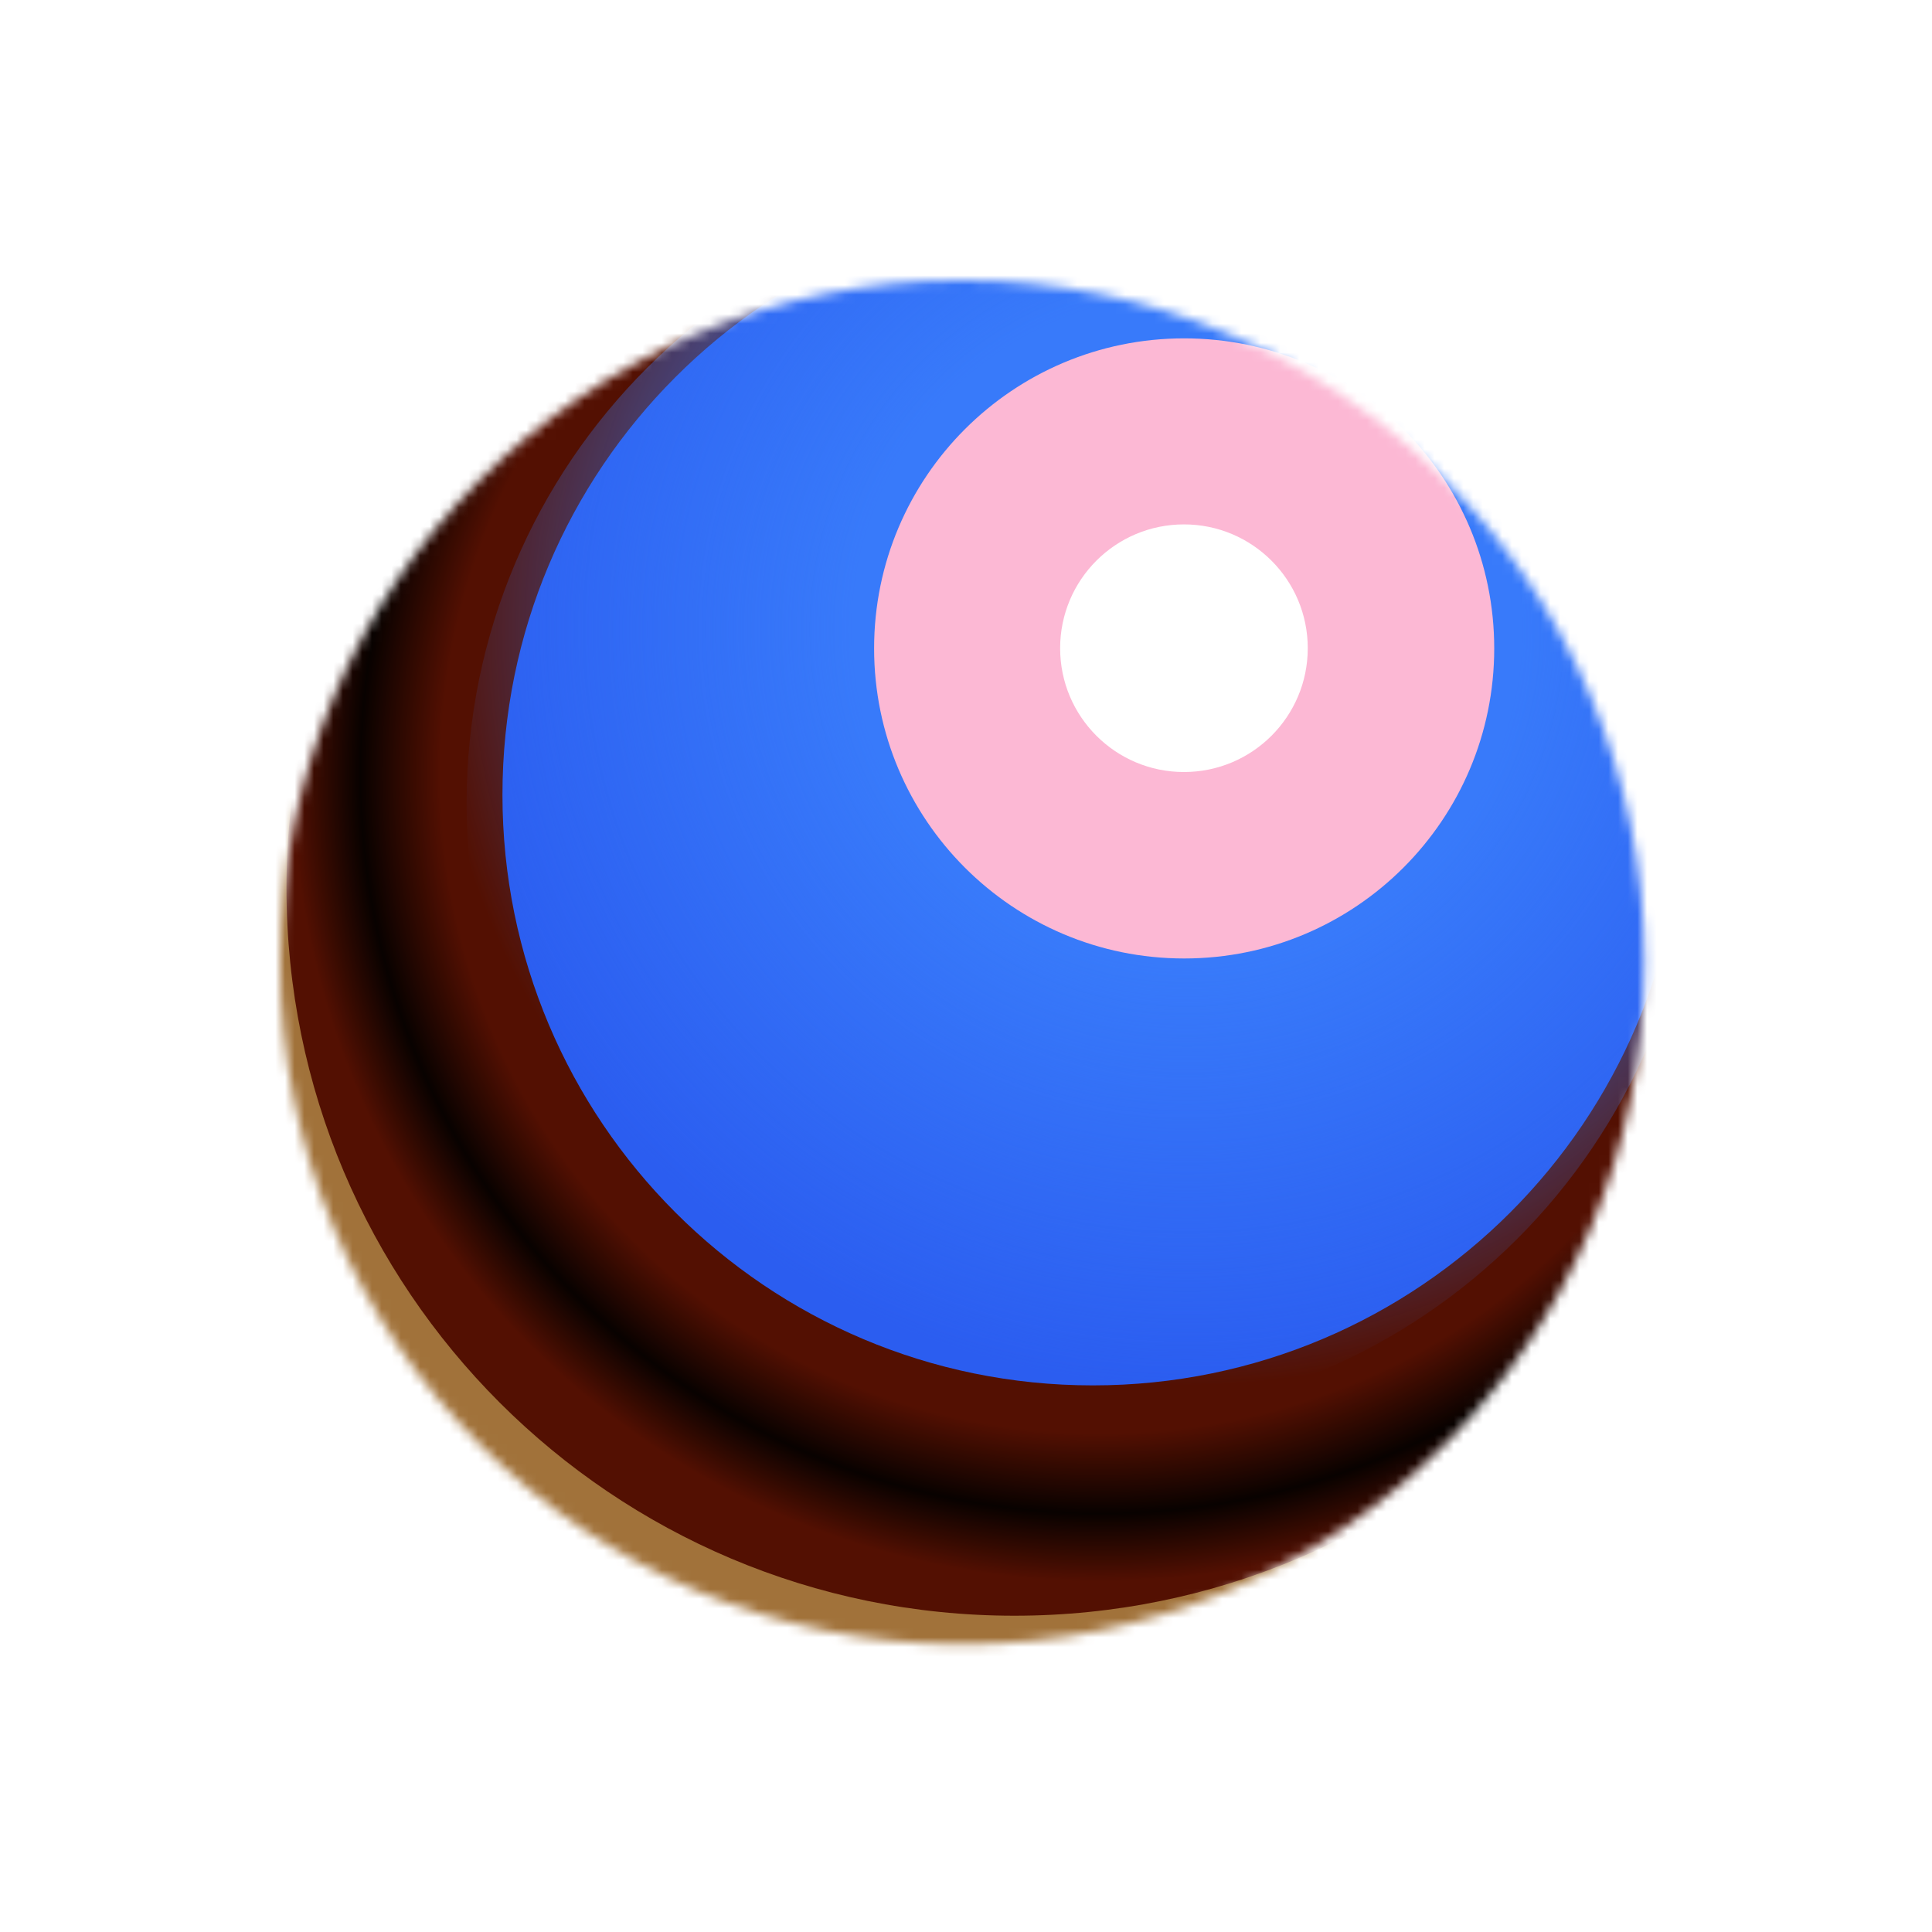 <svg width="200" height="200" viewBox="0 0 200 200" fill="none" xmlns="http://www.w3.org/2000/svg">
<mask id="mask0_1858_817" style="mask-type:alpha" maskUnits="userSpaceOnUse" x="29" y="29" width="142" height="142">
<path d="M99.614 170.228C138.613 170.228 170.228 138.613 170.228 99.614C170.228 60.615 138.613 29 99.614 29C60.615 29 29 60.615 29 99.614C29 138.613 60.615 170.228 99.614 170.228Z" fill="#D9D9D9"/>
</mask>
<g mask="url(#mask0_1858_817)">
<path d="M194.159 -1.7H7.209V185.25H194.159V-1.7Z" fill="#A1723A"/>
<g filter="url(#filter0_f_1858_817)">
<path d="M105.007 167.259C146.624 167.259 180.36 133.532 180.36 91.929C180.36 50.325 146.624 16.598 105.007 16.598C63.392 16.598 29.655 50.325 29.655 91.929C29.655 133.532 63.392 167.259 105.007 167.259Z" fill="#531002"/>
</g>
<g filter="url(#filter1_f_1858_817)">
<path d="M113.129 143.415C146.883 143.415 174.246 116.043 174.246 82.278C174.246 48.512 146.883 21.14 113.129 21.14C79.376 21.14 52.014 48.512 52.014 82.278C52.014 116.043 79.376 143.415 113.129 143.415Z" fill="#2B5DF0"/>
</g>
<g filter="url(#filter2_f_1858_817)">
<path d="M112.016 146.909C147.205 146.909 175.731 118.373 175.731 83.173C175.731 47.972 147.205 19.437 112.016 19.437C76.828 19.437 48.302 47.972 48.302 83.173C48.302 118.373 76.828 146.909 112.016 146.909Z" fill="url(#paint0_radial_1858_817)"/>
</g>
<g filter="url(#filter3_f_1858_817)">
<path d="M122.585 99.221C140.312 99.221 154.682 84.851 154.682 67.124C154.682 49.397 140.312 35.027 122.585 35.027C104.858 35.027 90.487 49.397 90.487 67.124C90.487 84.851 104.858 99.221 122.585 99.221Z" fill="#FCB8D4"/>
</g>
<g filter="url(#filter4_f_1858_817)">
<path d="M122.562 79.92C129.641 79.92 135.379 74.181 135.379 67.103C135.379 60.024 129.641 54.285 122.562 54.285C115.483 54.285 109.745 60.024 109.745 67.103C109.745 74.181 115.483 79.92 122.562 79.92Z" fill="white"/>
</g>
<g filter="url(#filter5_f_1858_817)">
<path d="M114.048 195.076C177.659 195.076 229.227 143.509 229.227 79.897C229.227 16.286 177.659 -35.282 114.048 -35.282C50.436 -35.282 -1.131 16.286 -1.131 79.897C-1.131 143.509 50.436 195.076 114.048 195.076Z" fill="url(#paint1_radial_1858_817)" fill-opacity="0.9"/>
</g>
</g>
<defs>
<filter id="filter0_f_1858_817" x="12.187" y="-0.87" width="185.64" height="185.597" filterUnits="userSpaceOnUse" color-interpolation-filters="sRGB">
<feFlood flood-opacity="0" result="BackgroundImageFix"/>
<feBlend mode="normal" in="SourceGraphic" in2="BackgroundImageFix" result="shape"/>
<feGaussianBlur stdDeviation="8.734" result="effect1_foregroundBlur_1858_817"/>
</filter>
<filter id="filter1_f_1858_817" x="17.078" y="-13.796" width="192.104" height="192.147" filterUnits="userSpaceOnUse" color-interpolation-filters="sRGB">
<feFlood flood-opacity="0" result="BackgroundImageFix"/>
<feBlend mode="normal" in="SourceGraphic" in2="BackgroundImageFix" result="shape"/>
<feGaussianBlur stdDeviation="17.468" result="effect1_foregroundBlur_1858_817"/>
</filter>
<filter id="filter2_f_1858_817" x="35.201" y="6.336" width="153.631" height="153.674" filterUnits="userSpaceOnUse" color-interpolation-filters="sRGB">
<feFlood flood-opacity="0" result="BackgroundImageFix"/>
<feBlend mode="normal" in="SourceGraphic" in2="BackgroundImageFix" result="shape"/>
<feGaussianBlur stdDeviation="6.55" result="effect1_foregroundBlur_1858_817"/>
</filter>
<filter id="filter3_f_1858_817" x="64.285" y="8.825" width="116.598" height="116.598" filterUnits="userSpaceOnUse" color-interpolation-filters="sRGB">
<feFlood flood-opacity="0" result="BackgroundImageFix"/>
<feBlend mode="normal" in="SourceGraphic" in2="BackgroundImageFix" result="shape"/>
<feGaussianBlur stdDeviation="13.101" result="effect1_foregroundBlur_1858_817"/>
</filter>
<filter id="filter4_f_1858_817" x="92.277" y="36.818" width="60.57" height="60.57" filterUnits="userSpaceOnUse" color-interpolation-filters="sRGB">
<feFlood flood-opacity="0" result="BackgroundImageFix"/>
<feBlend mode="normal" in="SourceGraphic" in2="BackgroundImageFix" result="shape"/>
<feGaussianBlur stdDeviation="8.734" result="effect1_foregroundBlur_1858_817"/>
</filter>
<filter id="filter5_f_1858_817" x="-14.232" y="-48.383" width="256.56" height="256.56" filterUnits="userSpaceOnUse" color-interpolation-filters="sRGB">
<feFlood flood-opacity="0" result="BackgroundImageFix"/>
<feBlend mode="normal" in="SourceGraphic" in2="BackgroundImageFix" result="shape"/>
<feGaussianBlur stdDeviation="6.55" result="effect1_foregroundBlur_1858_817"/>
</filter>
<radialGradient id="paint0_radial_1858_817" cx="0" cy="0" r="1" gradientUnits="userSpaceOnUse" gradientTransform="translate(122.763 65.192) rotate(128.228) scale(120.332 120.322)">
<stop offset="0.286" stop-color="#387AFA"/>
<stop offset="0.648" stop-color="#387AFA" stop-opacity="0"/>
</radialGradient>
<radialGradient id="paint1_radial_1858_817" cx="0" cy="0" r="1" gradientUnits="userSpaceOnUse" gradientTransform="translate(114.048 79.897) rotate(90) scale(115.179 115.179)">
<stop offset="0.599" stop-opacity="0"/>
<stop offset="0.672"/>
<stop offset="0.734" stop-opacity="0"/>
</radialGradient>
</defs>
</svg>

